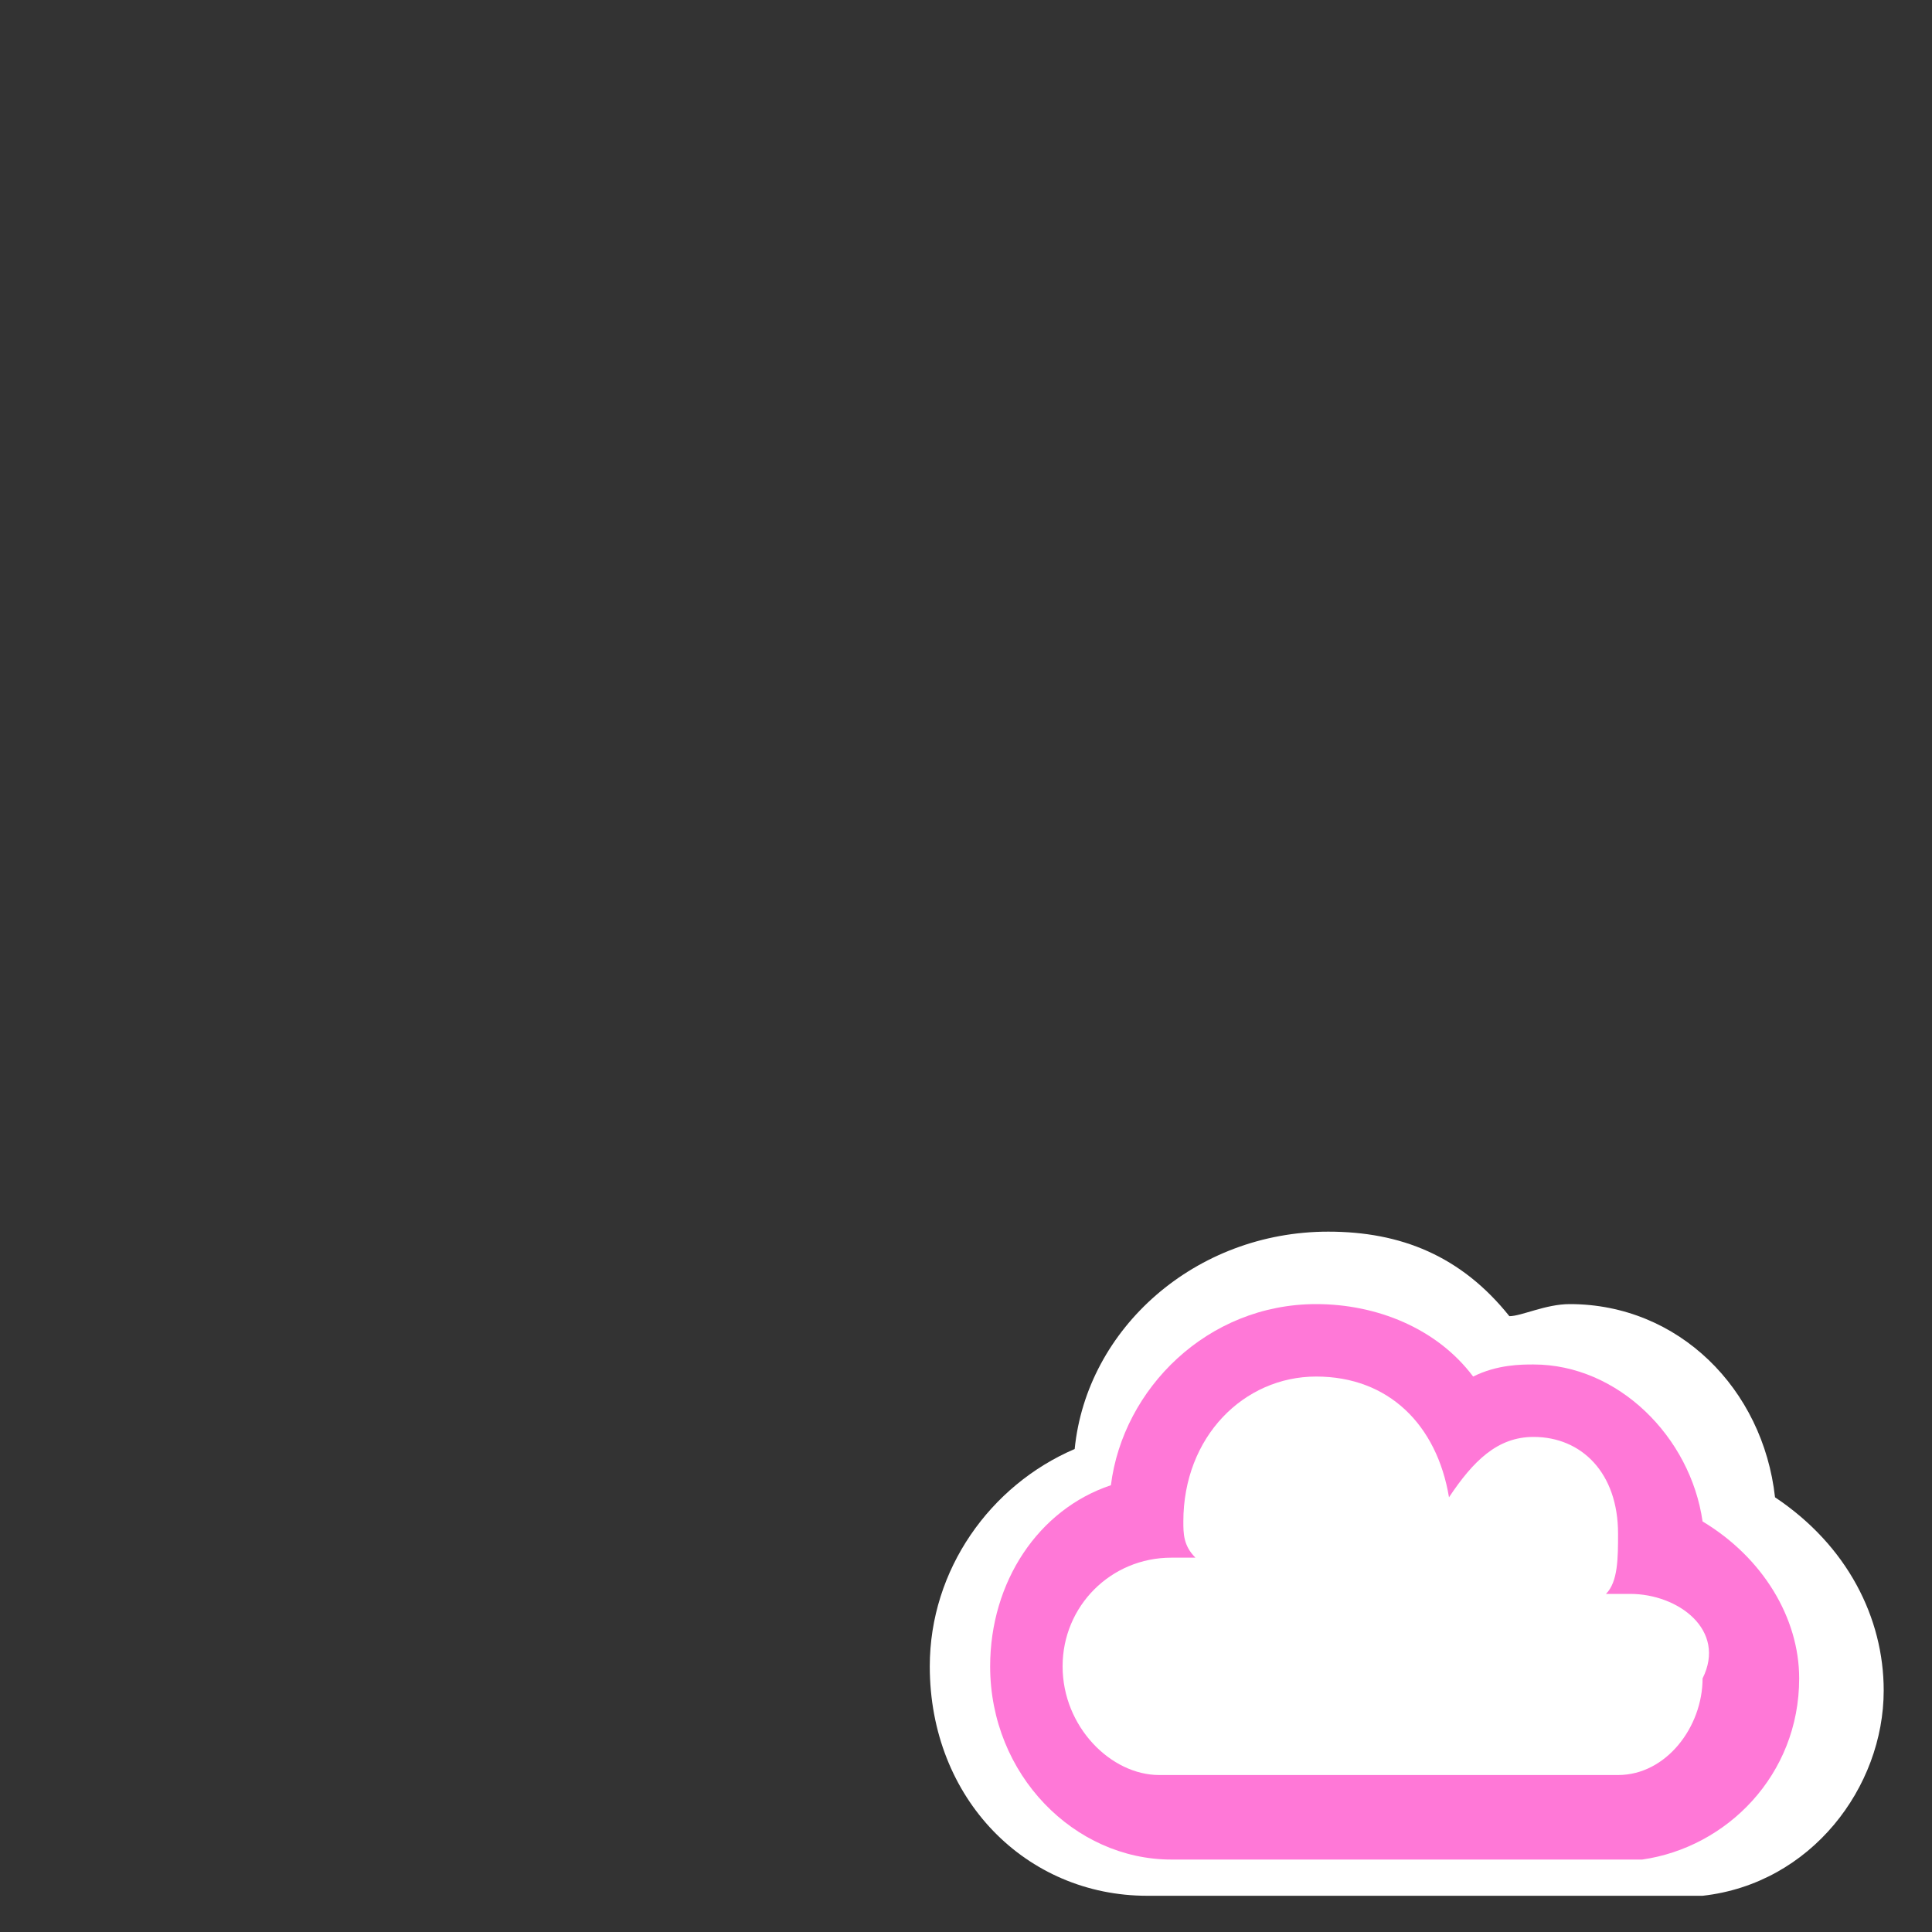 <?xml version="1.0" encoding="utf-8"?>
<!-- Generator: Adobe Illustrator 19.1.0, SVG Export Plug-In . SVG Version: 6.00 Build 0)  -->
<svg version="1.1" id="Layer_1" xmlns="http://www.w3.org/2000/svg" xmlns:xlink="http://www.w3.org/1999/xlink" x="0px" y="0px"
	 viewBox="0 0 16 16" style="enable-background:new 0 0 16 16;" xml:space="preserve">
<rect x="0" y="0" width="16" height="16" fill="#333333" stroke="none"/>
<style type="text/css">
	.st0{fill:#ff78D7;}
	.st1{fill:#FFFFFF;}
</style>
<!-- <g>
	<g id="iconBg_7_">
		<g>
			<rect x="6.9" y="7.8" class="st0" width="1.1" height="3.2"/>
			<path class="st0" d="M6.7,0.4c-3.3,0-6.1,1.3-6.1,2.4v10.1c0,1.3,3.5,2.4,6.7,2.4s5.9-1.1,5.9-2.3V2.9C13.2,1.7,10,0.4,6.7,0.4z
				 M6.9,1.4c2.3,0,4.2,0.5,4.2,1.2S9.2,3.7,6.9,3.7S2.7,3.3,2.7,2.5S4.6,1.4,6.9,1.4z"/>
		</g>
	</g>
	<path class="st1" d="M11.3,9.6c-0.4,0-0.6,0.2-0.6,0.8v0.9c0,0.6-0.1,0.9-0.4,1.3c-0.2,0.2-0.7,0.3-1.4,0.3v-0.8
		c0.2,0,0.4-0.1,0.5-0.2s0.2-0.3,0.2-0.5v-0.9c0-0.6,0.2-1.2,0.6-1.3l0,0C9.9,9,9.7,8.5,9.7,7.8V6.8C9.7,6.2,9.4,6,9,6V5.2
		c0.1,0,0.2,0,0.3,0c0.4,0,0.8,0.2,1.1,0.4c0.2,0.2,0.4,0.6,0.4,1.3v0.9c0,0.5,0.2,0.8,0.6,0.8L11.3,9.6L11.3,9.6z M4.8,12.8
		c-0.6,0-1.1-0.1-1.4-0.3C3.2,12.3,3,11.9,3,11.3v-1.1c0-0.5-0.2-0.8-0.6-0.8V8.6C2.8,8.6,3,8.3,3,7.8V6.9c0-0.6,0.1-0.9,0.4-1.3
		c0.3-0.2,0.7-0.3,1.4-0.3v0.8c-0.4,0-0.6,0.2-0.6,0.7v0.9C4.2,8.4,4,9,3.6,9.2l0,0C4,9.4,4.2,9.8,4.2,10.5v0.9
		c0,0.3,0.1,0.5,0.2,0.6c0.1,0.1,0.3,0.2,0.5,0.2L4.8,12.8L4.8,12.8z"/>
</g> -->
<path class="st1" d="M14.7,12.4c-0.1-0.9-0.8-1.6-1.7-1.6c-0.2,0-0.4,0.1-0.5,0.1c-0.4-0.5-0.9-0.7-1.5-0.7C9.9,10.2,9,11,8.9,12
	c-0.7,0.3-1.2,1-1.2,1.8c0,1.1,0.8,1.9,1.8,1.9H14c0.1,0,0.1,0,0.1,0c0.9-0.1,1.5-0.9,1.5-1.7C15.6,13.4,15.3,12.8,14.7,12.4z"/>
<path class="st0" d="M14.1,12.6c-0.1-0.7-0.7-1.3-1.4-1.3c-0.1,0-0.3,0-0.5,0.1c-0.3-0.4-0.8-0.6-1.3-0.6c-0.9,0-1.6,0.7-1.7,1.5
	c-0.6,0.2-1,0.8-1,1.5c0,0.9,0.7,1.6,1.5,1.6h3.8c0.1,0,0.1,0,0.1,0c0.7-0.1,1.3-0.7,1.3-1.5C14.9,13.4,14.6,12.9,14.1,12.6z"/>
<path class="st1" d="M13.5,13.2c-0.1,0-0.1,0-0.2,0c0.1-0.1,0.1-0.3,0.1-0.5c0-0.5-0.3-0.8-0.7-0.8c-0.3,0-0.5,0.2-0.7,0.5
	c-0.1-0.6-0.5-1-1.1-1c-0.6,0-1.1,0.5-1.1,1.2c0,0.1,0,0.2,0.1,0.3c-0.1,0-0.1,0-0.2,0c-0.5,0-0.9,0.4-0.9,0.9
	c0,0.5,0.4,0.9,0.8,0.9l0,0h3.8l0,0c0.4,0,0.7-0.4,0.7-0.8C14.3,13.5,13.9,13.2,13.5,13.2z"/>
</svg>
